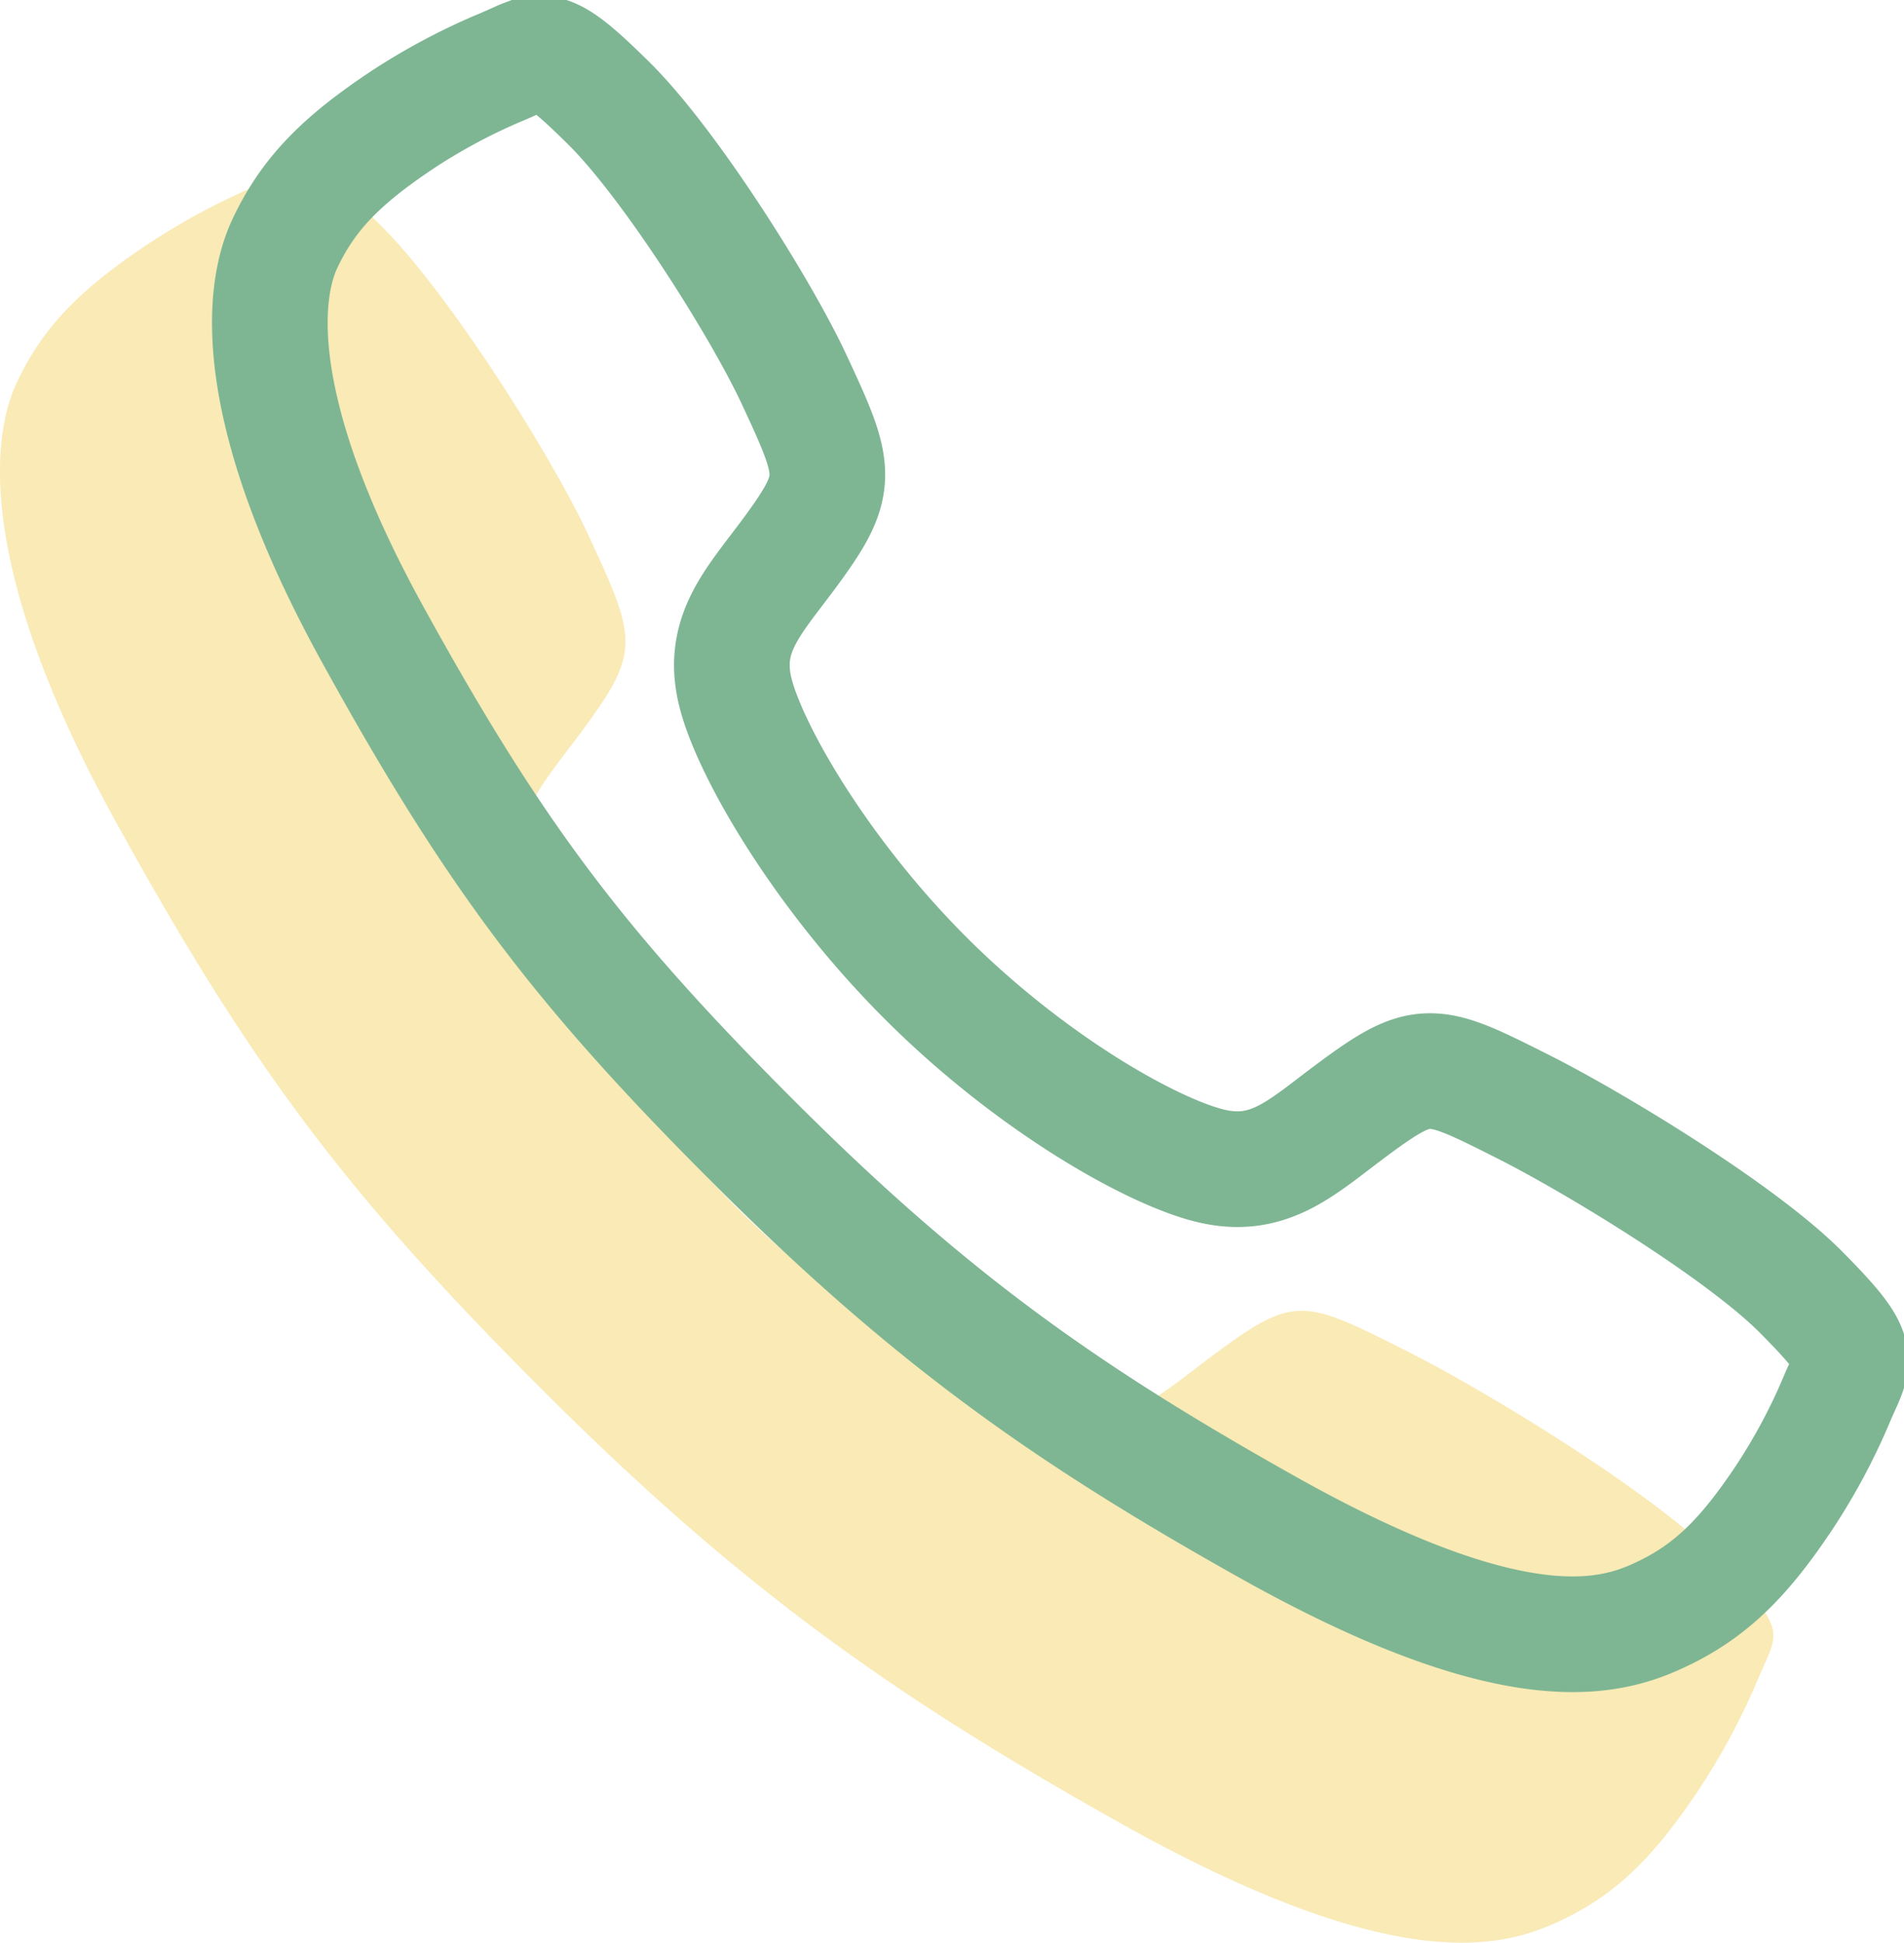<svg width="49.39" height="50.39" fill="none" xmlns="http://www.w3.org/2000/svg"><path d="M44.565 40.435c-1.756-1.769-6.01-4.35-8.073-5.391-2.687-1.354-2.908-1.464-5.02.105-1.41 1.047-2.346 1.982-3.995 1.63-1.648-.351-5.23-2.334-8.369-5.46-3.136-3.128-5.234-6.814-5.587-8.457-.353-1.643.598-2.569 1.635-3.98 1.462-1.991 1.352-2.323.103-5.01-.975-2.09-3.632-6.302-5.408-8.05-1.9-1.876-1.9-1.544-3.123-1.035-.998.419-1.954.929-2.857 1.522-1.77 1.176-2.75 2.152-3.438 3.62-.687 1.466-.996 4.906 2.551 11.348C6.53 27.72 9.02 31.013 14.168 36.148c5.15 5.135 9.11 7.896 14.898 11.143 7.162 4.01 9.909 3.228 11.38 2.543 1.472-.686 2.452-1.659 3.63-3.428a17.545 17.545 0 001.526-2.853c.51-1.22.842-1.22-1.037-3.118z" fill="#F9EAB6"/><path d="M39.525 28.712c-2.394-1.207-2.591-1.305-4.474.093-1.256.934-2.091 1.767-3.56 1.454-1.47-.313-4.663-2.08-7.459-4.867-2.797-2.788-4.666-6.073-4.98-7.538-.315-1.464.533-2.29 1.457-3.548 1.303-1.774 1.205-2.07.09-4.464-.868-1.863-3.236-5.618-4.819-7.175-1.693-1.672-1.693-1.377-2.784-.923A15.78 15.78 0 0010.45 3.1C8.873 4.148 7.998 5.018 7.386 6.326 6.773 7.634 6.499 10.7 9.66 16.442c3.16 5.741 5.378 8.677 9.968 13.254s8.12 7.038 13.28 9.931c6.382 3.575 8.83 2.878 10.142 2.267 1.311-.61 2.186-1.478 3.235-3.055.531-.804.987-1.655 1.36-2.543.456-1.087.75-1.087-.924-2.779-1.566-1.577-5.357-3.878-7.196-4.805z" stroke="#7EB693" stroke-width="3"/></svg>